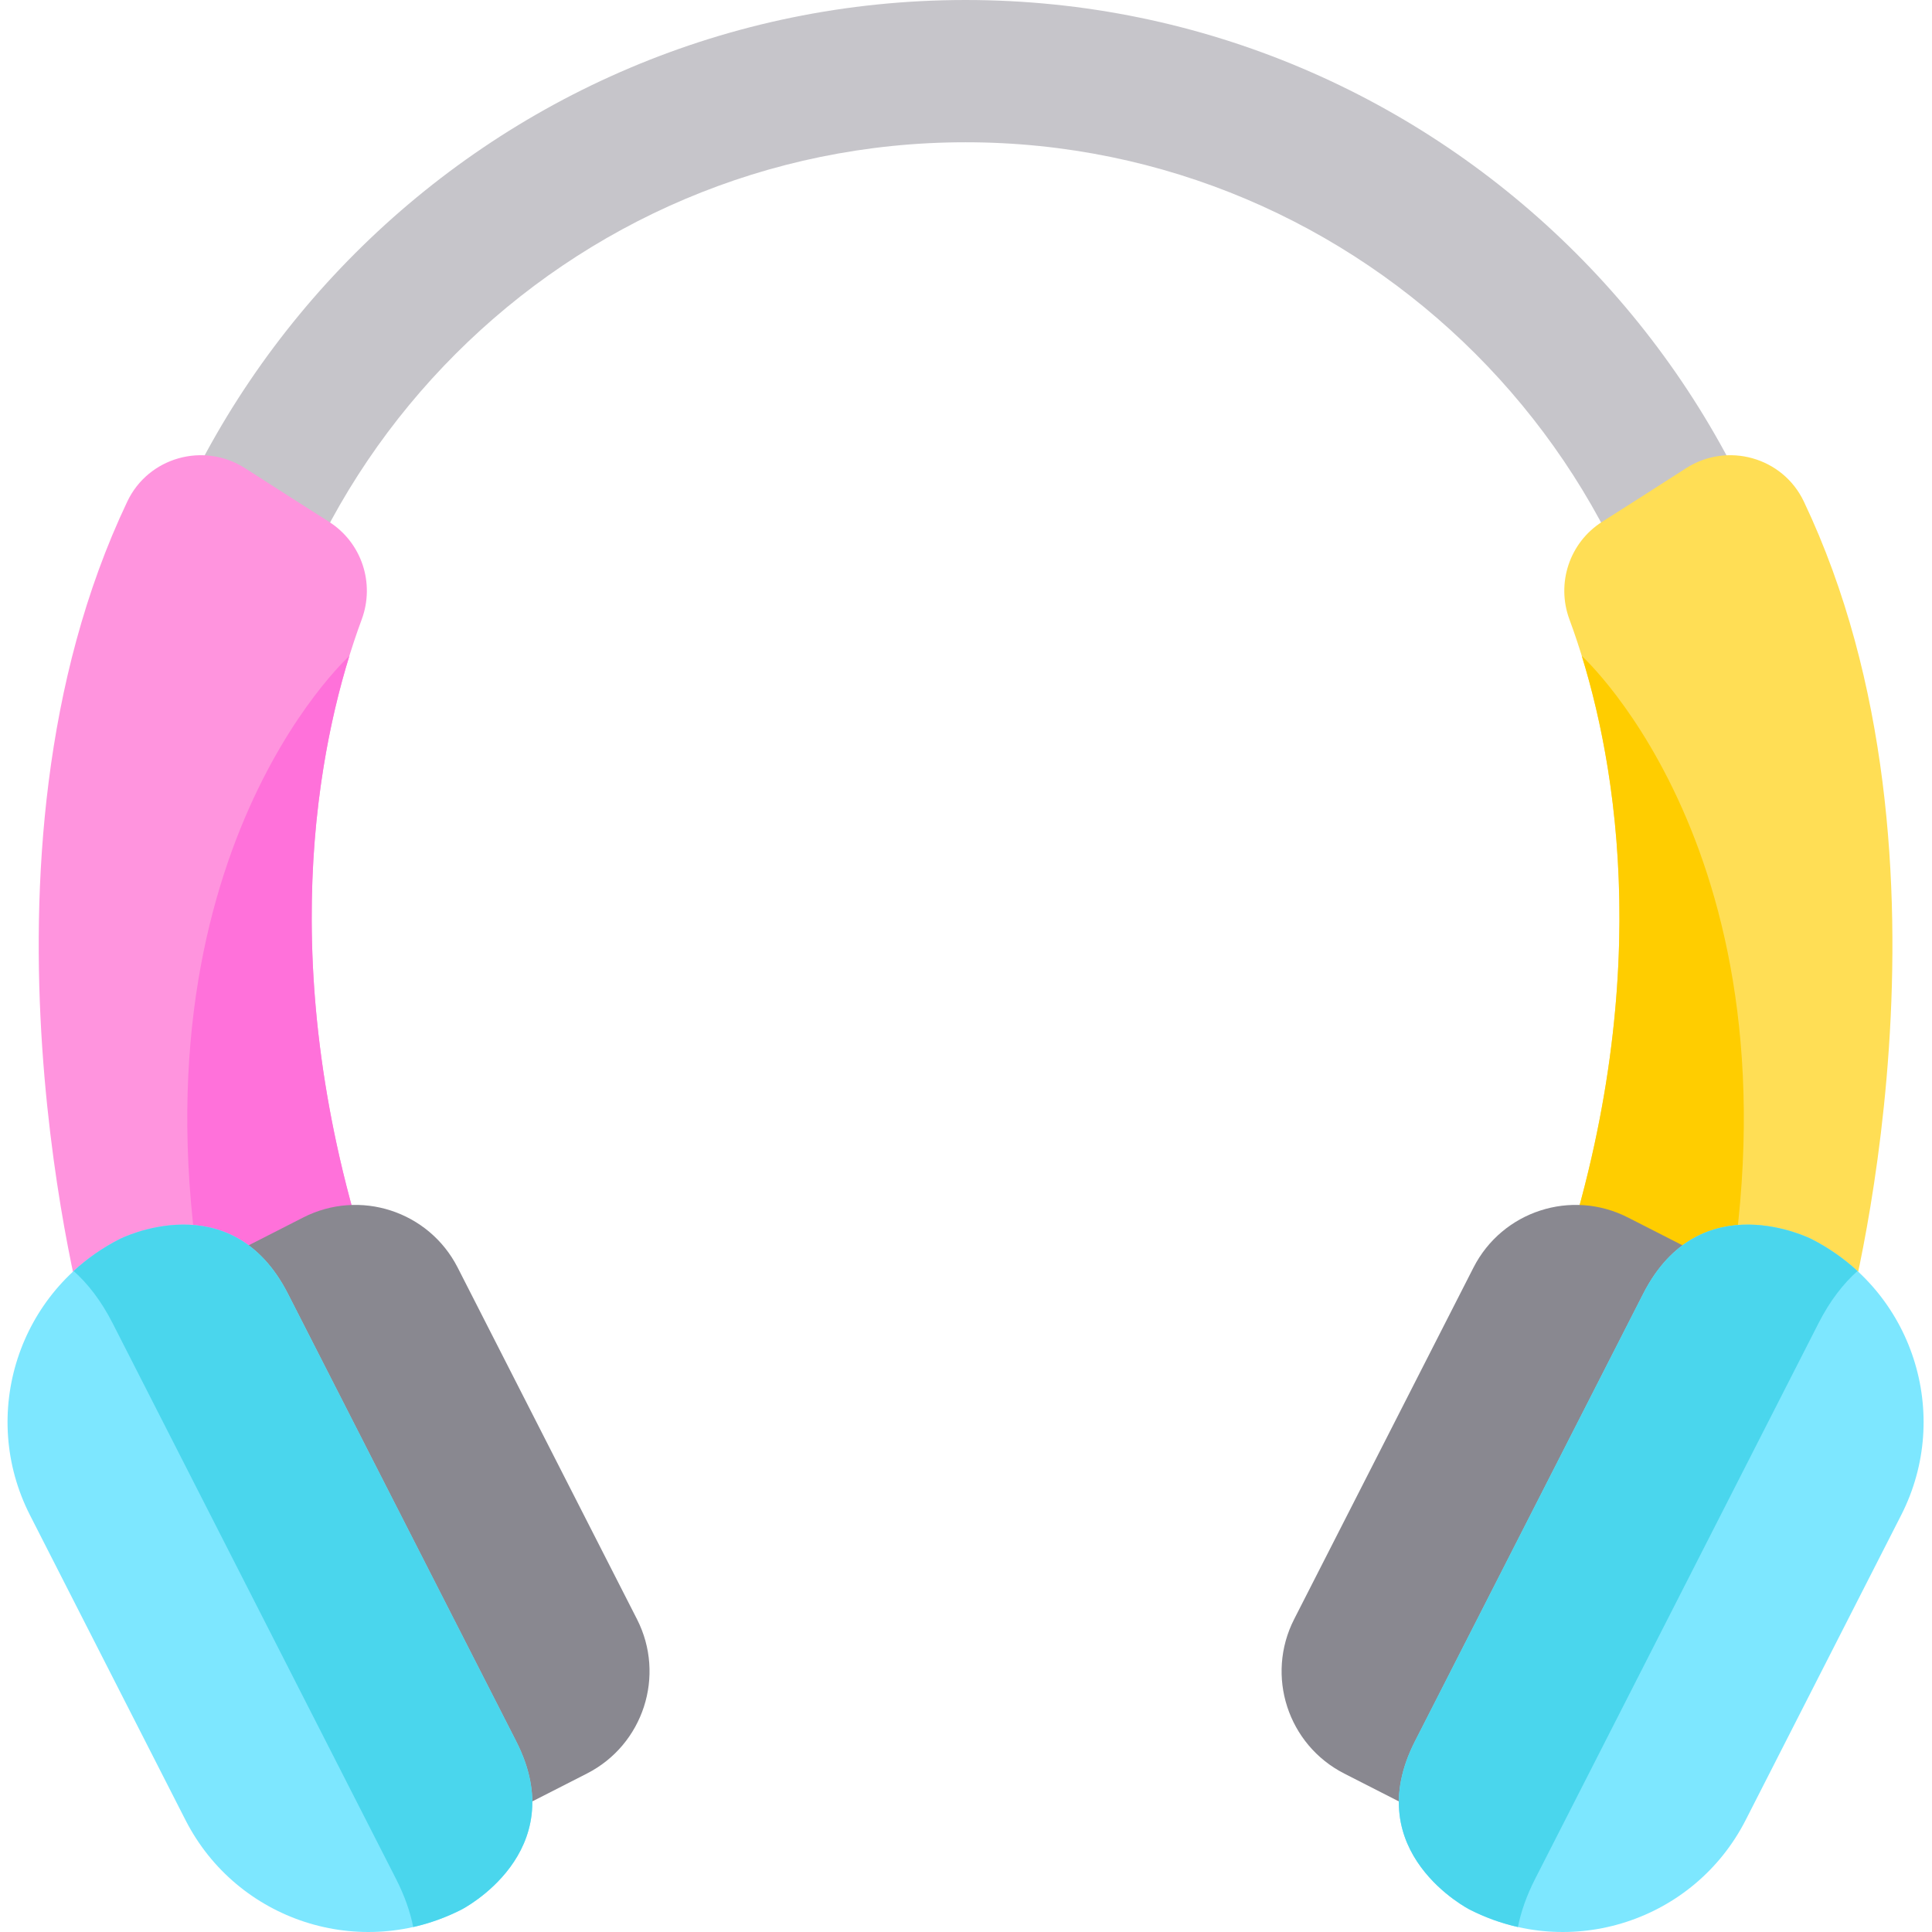 <svg viewBox="-2 0 512 512" xmlns="http://www.w3.org/2000/svg"><path d="m403.492 435.117-28.812-24.316c42.758-50.672 70.387-122.082 70.387-181.922 0-105.414-85.762-191.176-191.18-191.176-105.414 0-191.18 85.762-191.18 191.18 0 59.84 27.629 131.246 70.391 181.918l-28.816 24.316c-48.898-57.949-79.277-136.973-79.277-206.234.004-126.207 102.68-228.883 228.883-228.883 126.207 0 228.883 102.676 228.883 228.883 0 69.262-30.379 148.285-79.277 206.234zm0 0" fill="#c6c5ca"/><path d="m20.621 351.043s-34.168-122.855 11.117-218.137c5.586-11.758 20.297-15.855 31.238-8.809 7.223 4.645 15.34 9.82 22.207 14.18 8.656 5.492 12.234 16.277 8.672 25.891-10.781 29.094-26.715 96.246 7.605 186.875zm0 0" fill="#ff94de"/><path d="m101.461 351.043c-30.949-81.723-21.035-144.348-10.883-177.199 0 0-61.508 55.609-37.305 177.199 22.625-.168 48.188 0 48.188 0zm0 0" fill="#ff71da"/><path d="m153.531 470.012-40.477 20.645-75.16-147.371 40.477-20.645c14.965-7.633 33.281-1.688 40.914 13.277l47.523 93.184c7.633 14.961 1.688 33.281-13.277 40.91zm0 0" fill="#898890"/><path d="m120.309 506.051c-26.762 13.648-59.52 3.02-73.164-23.742l-41.195-80.77c-13.648-26.762-3.02-59.516 23.742-73.164 0 0 29.551-15.07 44.617 14.48l60.477 118.578c15.07 29.547-14.477 44.617-14.477 44.617zm0 0" fill="#7de7ff"/><path d="m134.785 461.434-60.477-118.578c-15.07-29.551-44.621-14.48-44.621-14.48-4.531 2.312-8.602 5.172-12.168 8.457 3.754 3.352 7.277 7.855 10.316 13.812l75.098 147.25c2.316 4.535 3.781 8.797 4.574 12.785 4.348-.98 8.645-2.512 12.797-4.629 0 0 29.551-15.07 14.48-44.617zm0 0" fill="#4ad6ed"/><path d="m487.152 351.043s34.168-122.855-11.117-218.137c-5.586-11.758-20.297-15.855-31.238-8.809-7.219 4.645-15.34 9.82-22.207 14.18-8.656 5.492-12.23 16.277-8.668 25.891 10.777 29.094 26.715 96.246-7.605 186.875zm0 0" fill="#ffde55"/><path d="m406.316 351.043c30.945-81.723 21.031-144.348 10.879-177.199 0 0 61.496 55.609 37.297 177.199-22.629-.168-48.176 0-48.176 0zm0 0" fill="#ffcd00"/><path d="m354.242 470.012 40.477 20.645 75.16-147.375-40.477-20.641c-14.965-7.633-33.281-1.688-40.914 13.277l-47.523 93.18c-7.633 14.965-1.688 33.285 13.277 40.914zm0 0" fill="#898890"/><path d="m387.469 506.051c26.758 13.648 59.516 3.02 73.164-23.742l41.191-80.77c13.648-26.762 3.02-59.516-23.742-73.164 0 0-29.547-15.07-44.617 14.48l-60.477 118.578c-15.07 29.547 14.48 44.617 14.48 44.617zm0 0" fill="#7de7ff"/><path d="m372.992 461.434 60.473-118.578c15.07-29.551 44.621-14.48 44.621-14.48 4.531 2.312 8.598 5.172 12.168 8.457-3.754 3.352-7.277 7.852-10.316 13.812l-75.098 147.25c-2.316 4.535-3.777 8.797-4.574 12.785-4.348-.98-8.645-2.512-12.797-4.629 0 0-29.547-15.07-14.477-44.617zm0 0" fill="#4ad6ed"/></svg>